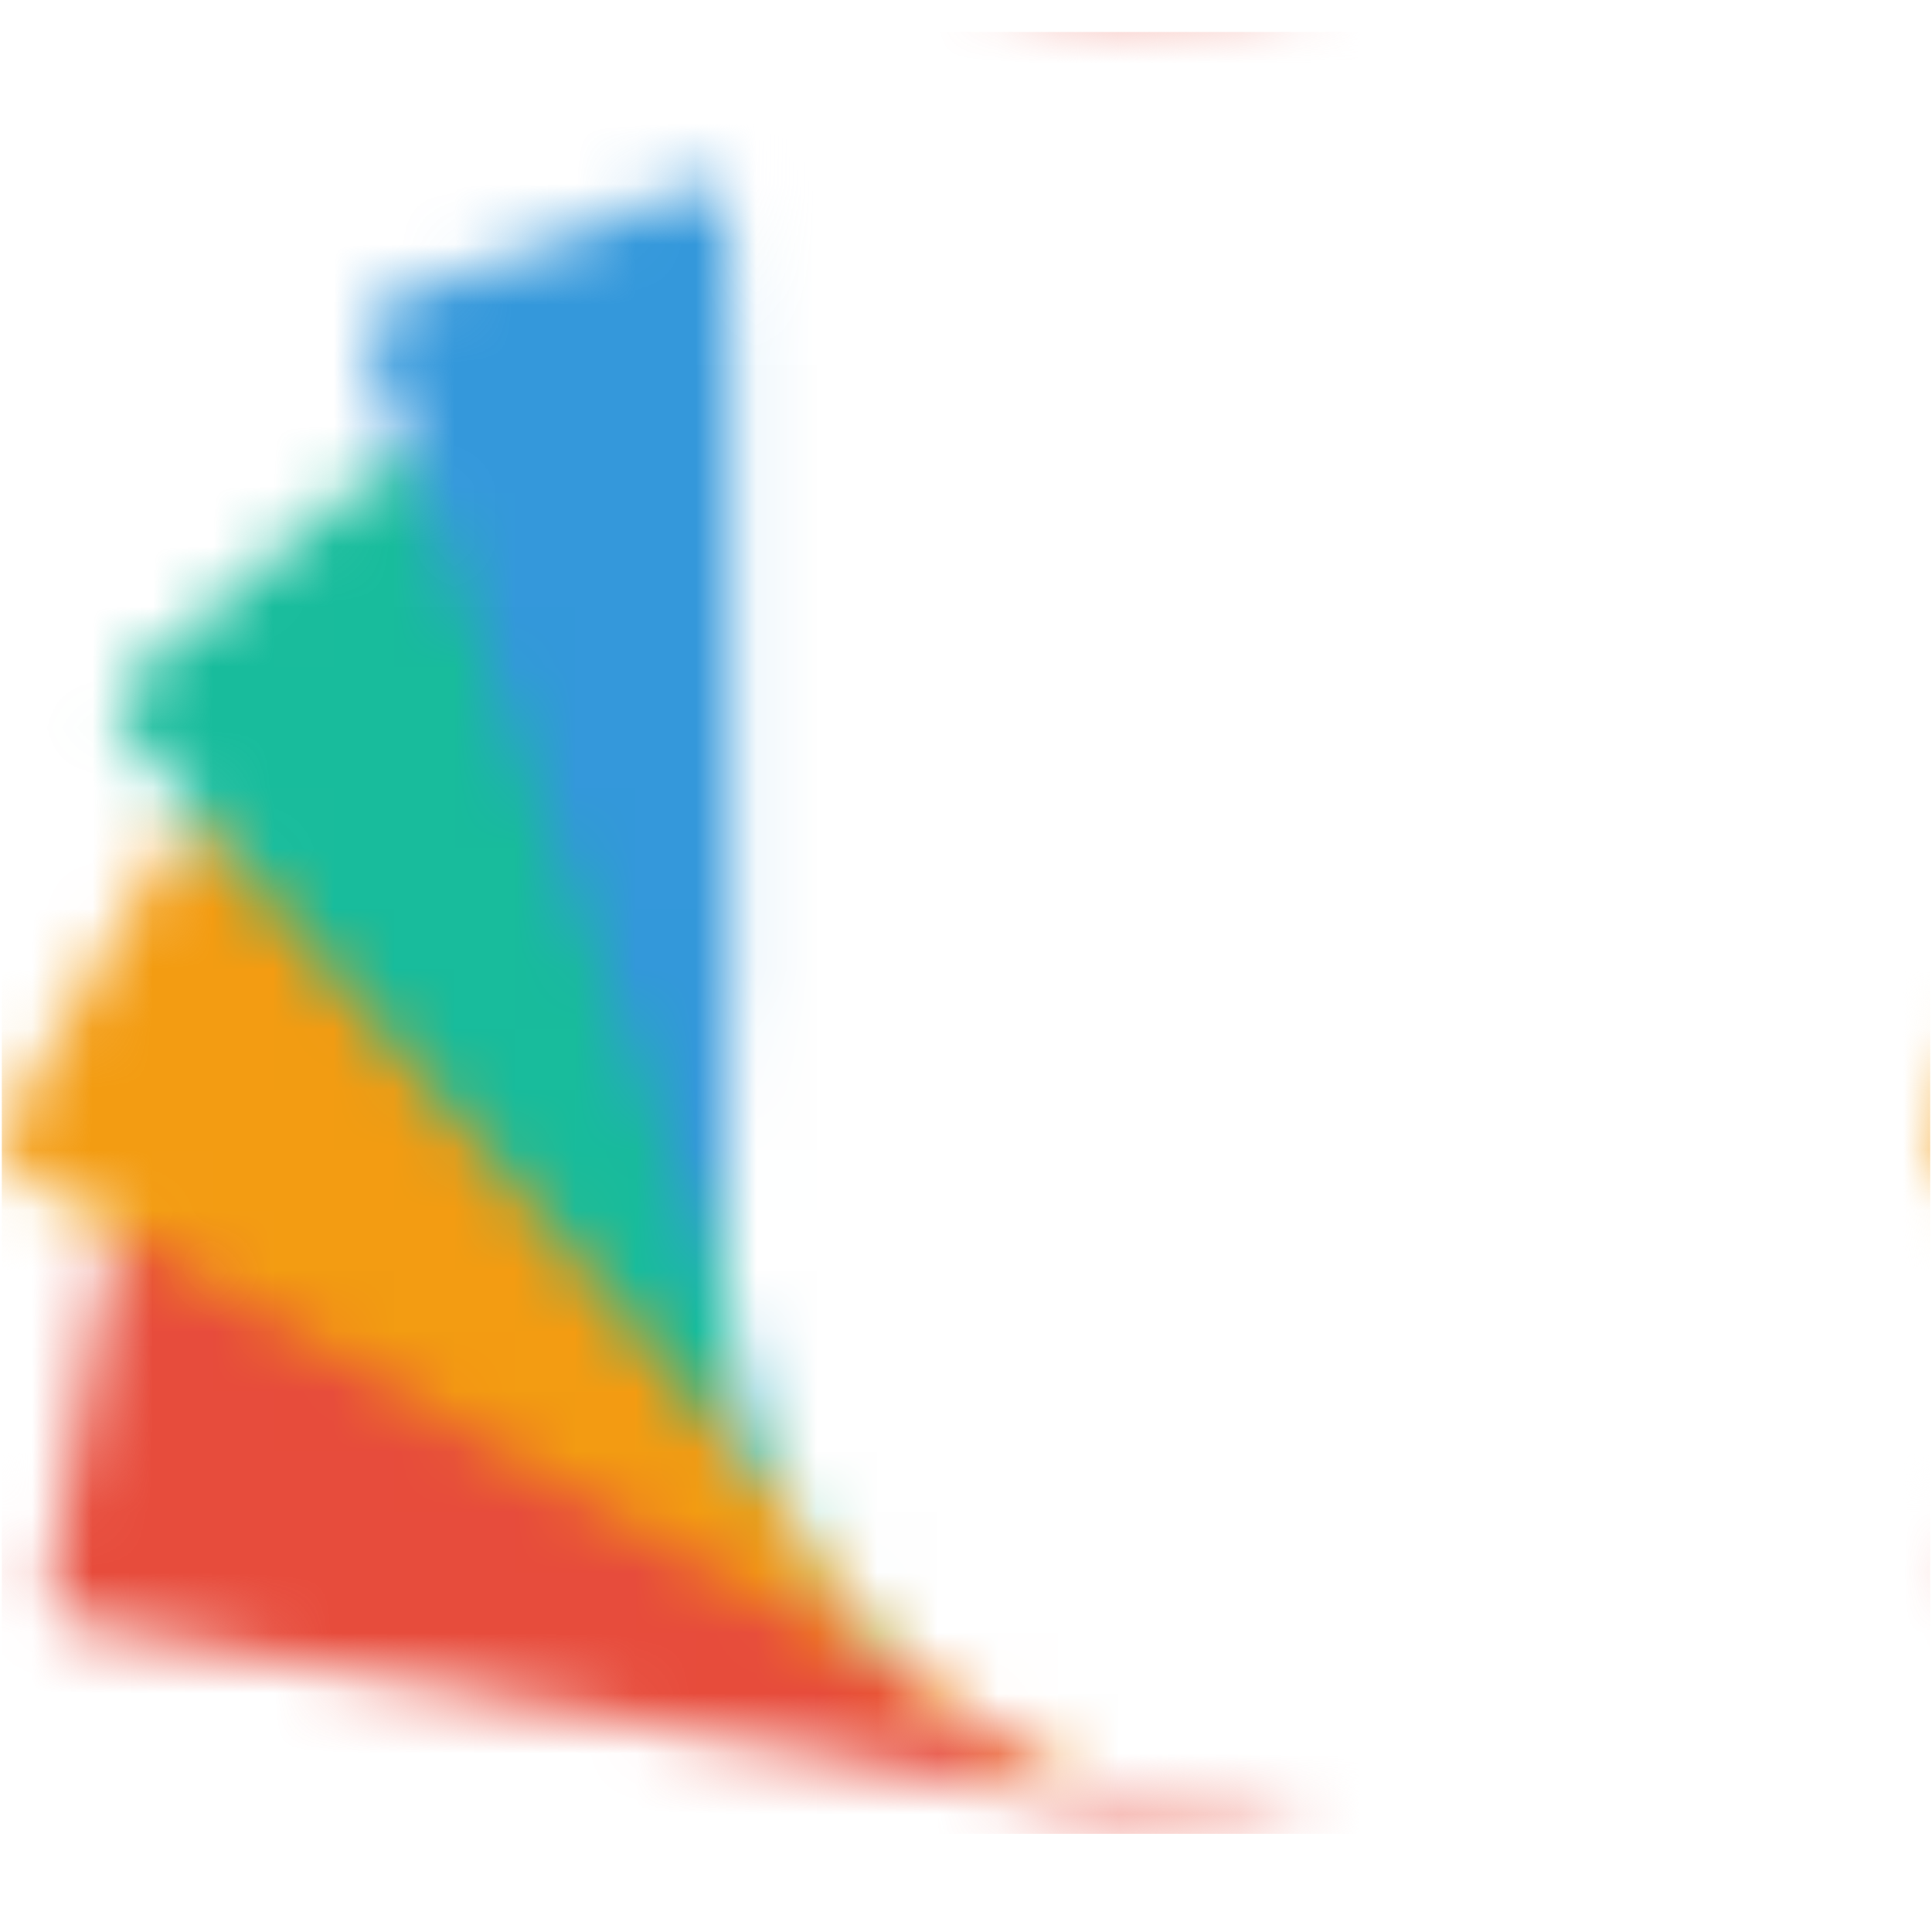 <svg xmlns="http://www.w3.org/2000/svg" xmlns:xlink="http://www.w3.org/1999/xlink" height="64" viewBox="0 0 32 32" width="64">
  <pattern id="b" patternTransform="translate(.025 .546)" xlink:href="#a"/>
  <pattern id="a" height="29.836" patternTransform="translate(.025 1020.909)" patternUnits="userSpaceOnUse" width="31.93">
    <rect fill="#e74c3c" height="21.01" ry=".633" transform="rotate(-79.894 -609.487 -510.44)" width="6.602" x="-1030.786" y="184.455"/>
    <rect fill="#f39c12" height="20.893" ry=".63" transform="rotate(-60.07 -882.903 -510.433)" width="6.602" x="-900.986" y="518.488"/>
    <rect fill="#18bc9c" height="20.893" ry=".63" transform="rotate(-40.387 -1387.874 -510.42)" width="6.602" x="-667.391" y="787.15"/>
    <rect fill="#3498db" height="20.893" ry=".63" transform="rotate(-20.45 -2829.85 -510.383)" width="6.602" x="-352.805" y="962.953"/>
    <g fill="#fff">
      <rect height="20.893" ry=".63" width="6.602" x="12.061" y=".001"/>
      <path d="M31.863 19.852a9.95 9.95 0 0 1-9.945 9.945 9.95 9.95 0 0 1-9.945-9.945 9.95 9.95 0 0 1 9.945-9.945 9.95 9.95 0 0 1 9.945 9.945z"/>
    </g>
  </pattern>
  <path d="M.03.53v29.844h31.94V.53zm21.906 16a3.84 3.84 0 1 1 0 7.688c-2.125 0-3.875-1.72-3.875-3.844s1.75-3.844 3.875-3.844z" fill="url(#b)"/>
</svg>
